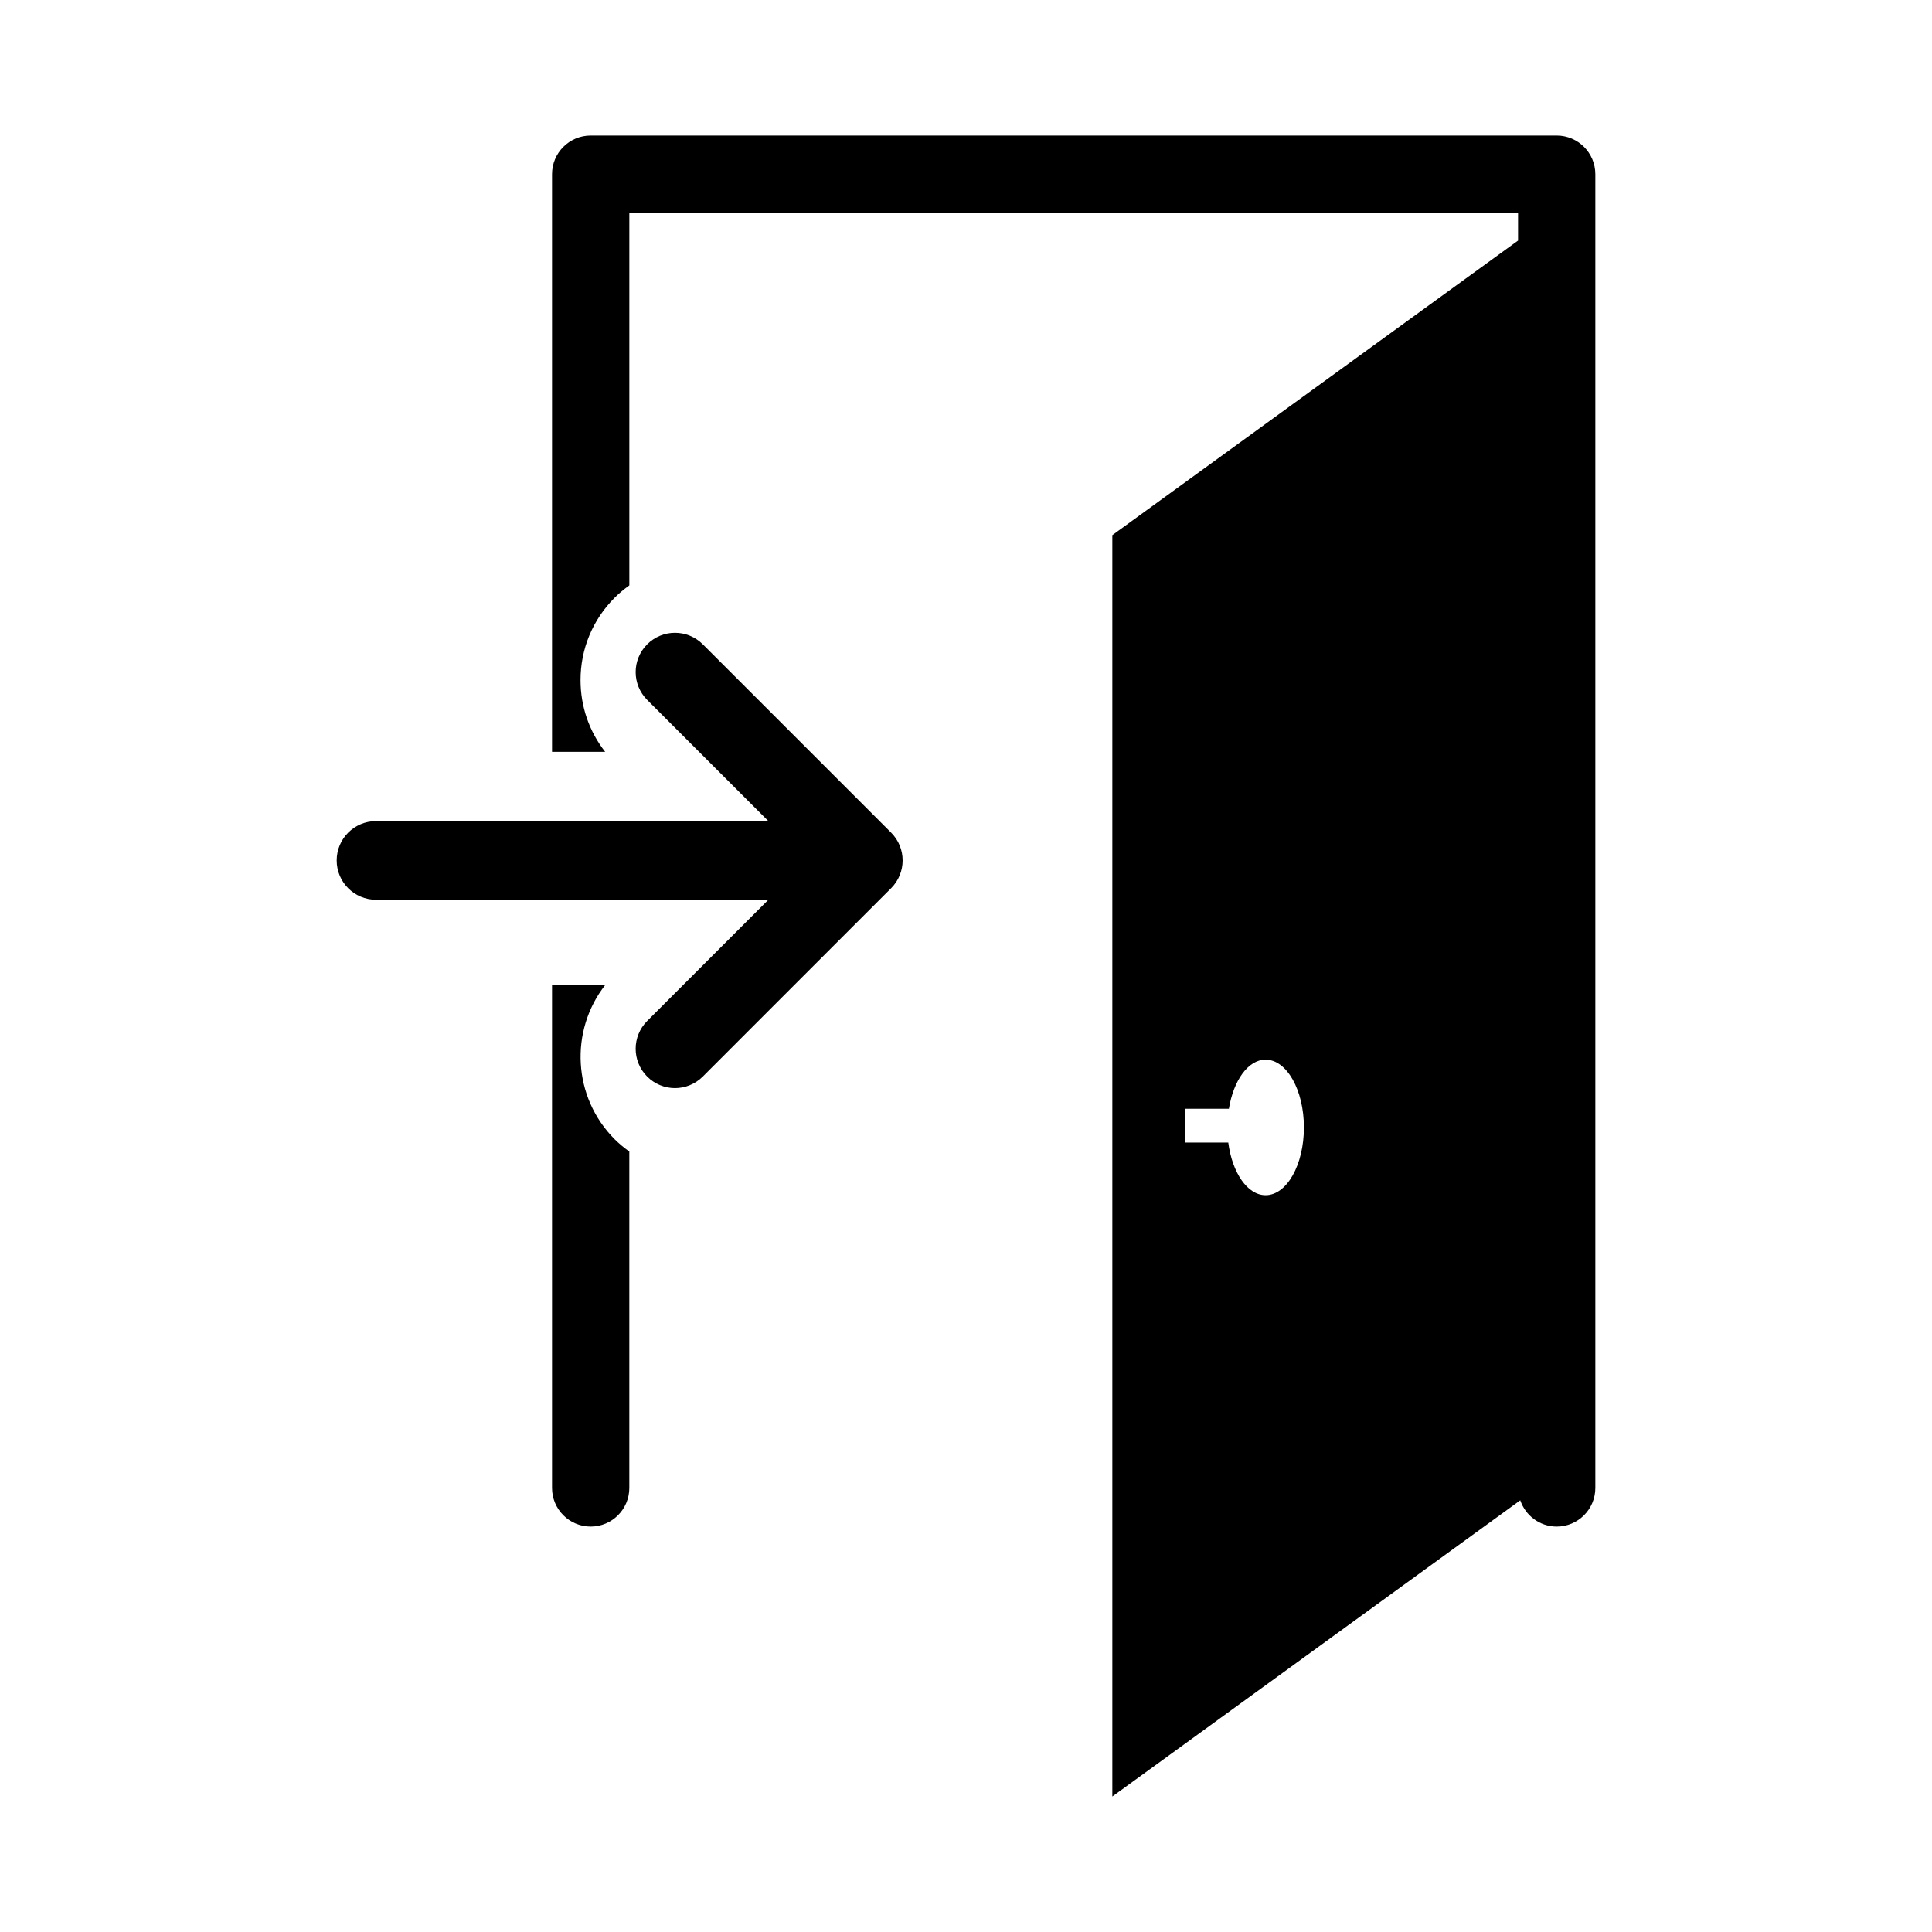 <svg xmlns="http://www.w3.org/2000/svg" xmlns:xlink="http://www.w3.org/1999/xlink" id="Layer_2" width="100" height="100" x="0" y="0" enable-background="new 0 0 100 100" version="1.1" viewBox="0 0 100 100" xml:space="preserve"><path d="M80.573,7.015h-50c-1.104,0-2,0.896-2,2v29.901h2.751c-0.827-1.056-1.276-2.35-1.276-3.712	c-0.001-1.613,0.628-3.13,1.769-4.27c0.235-0.235,0.491-0.444,0.757-0.635V11.015h46v1.437l-21,15.247v65.287l21.114-15.33	c0.269,0.788,1.007,1.359,1.886,1.359c1.104,0,2-0.896,2-2v-68C82.573,7.91,81.678,7.015,80.573,7.015z M65.507,61.863	c-0.943,0-1.729-1.165-1.932-2.724h-2.252v-1.75h2.284c0.239-1.464,0.994-2.541,1.899-2.541c1.096,0,1.984,1.57,1.984,3.508	C67.491,60.293,66.603,61.863,65.507,61.863z M31.818,58.971c0.235,0.234,0.49,0.442,0.755,0.632v17.412c0,1.104-0.896,2-2,2	s-2-0.896-2-2V50.986h2.751C29.476,53.353,29.639,56.791,31.818,58.971z M46.123,43.096c0.796,0.796,0.796,2.083,0,2.879	l-9.747,9.748c-0.397,0.396-0.918,0.596-1.439,0.597c-0.521-0.001-1.042-0.2-1.439-0.597c-0.795-0.795-0.794-2.084,0-2.878	l6.274-6.274h-20.31c-1.124,0-2.035-0.911-2.035-2.035s0.91-2.035,2.036-2.035h20.308l-6.273-6.274	c-0.794-0.794-0.795-2.083,0-2.877c0.795-0.795,2.084-0.795,2.879,0L46.123,43.096z"/></svg>